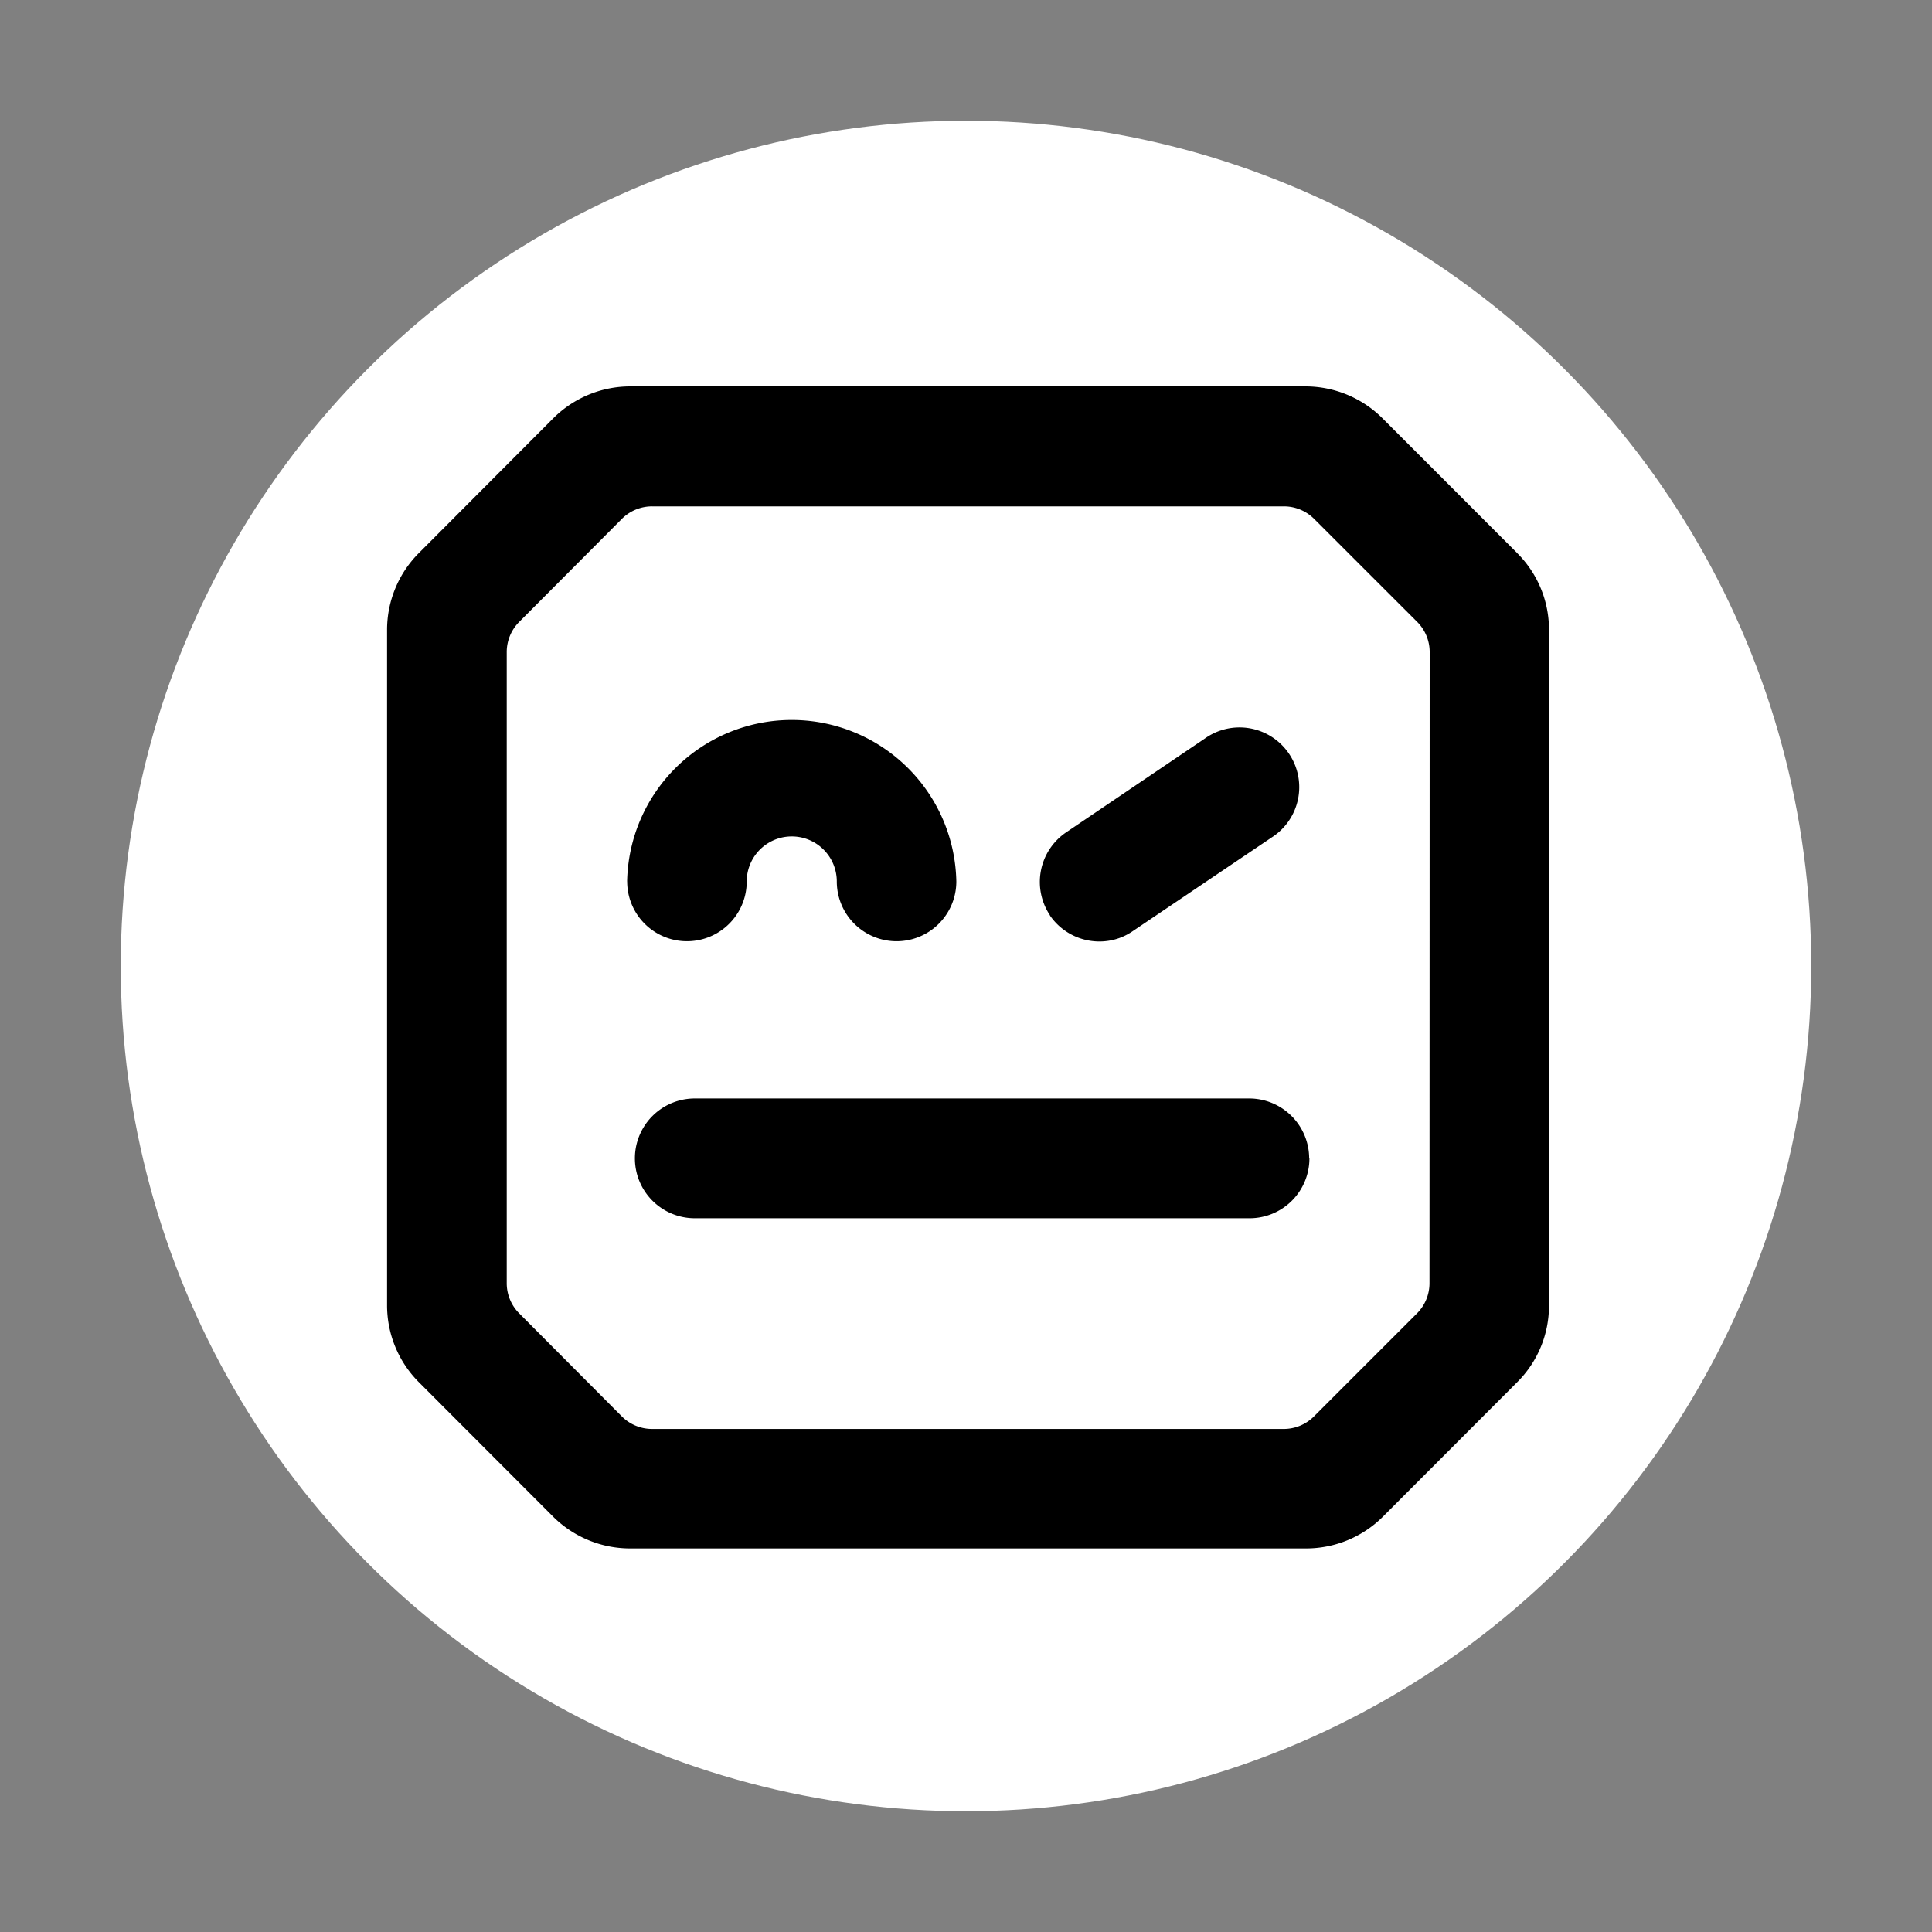 <svg xmlns="http://www.w3.org/2000/svg" xmlns:xlink="http://www.w3.org/1999/xlink" aria-hidden="true" role="img" class="iconify iconify--vscode-icons" width="1em" height="1em" preserveAspectRatio="xMidYMid meet" viewBox="0 0 32 32"><rect x="0" y="0" width="32" height="32" fill="#808080" stroke="none"/><circle cx="16" cy="16" r="14" fill="#fff"></circle><path d="M10.387 14.6a2.727 2.727 0 0 1 5.453 0a.99.99 0 1 1-1.98 0a.746.746 0 0 0-1.492 0a.99.99 0 1 1-1.98 0m11.3 4.586a.991.991 0 0 1-.992.992h-9.188a.992.992 0 0 1 0-1.984h9.184a.994.994 0 0 1 .992.992m-4.293-4.026a.992.992 0 0 1 .27-1.375l2.293-1.551a.989.989 0 1 1 1.109 1.637l-2.3 1.551a.965.965 0 0 1-.551.172a.994.994 0 0 1-.824-.434m6.289 6.094a.707.707 0 0 1-.207.5l-1.707 1.707a.707.707 0 0 1-.5.207H10.8a.707.707 0 0 1-.5-.207l-1.7-1.707a.707.707 0 0 1-.207-.5V10.8a.707.707 0 0 1 .207-.5l1.7-1.706a.707.707 0 0 1 .5-.207h10.466a.707.707 0 0 1 .5.207l1.707 1.706a.707.707 0 0 1 .207.5zM25.129 9.16L22.9 6.93a1.807 1.807 0 0 0-1.271-.53H10.438a1.807 1.807 0 0 0-1.273.527L6.938 9.16a1.8 1.8 0 0 0-.527 1.27v11.191a1.8 1.8 0 0 0 .527 1.273l2.227 2.23a1.81 1.81 0 0 0 1.273.523h11.191a1.8 1.8 0 0 0 1.273-.523l2.227-2.23a1.784 1.784 0 0 0 .527-1.273V10.434a1.784 1.784 0 0 0-.527-1.273" fill="#000"></path></svg>
